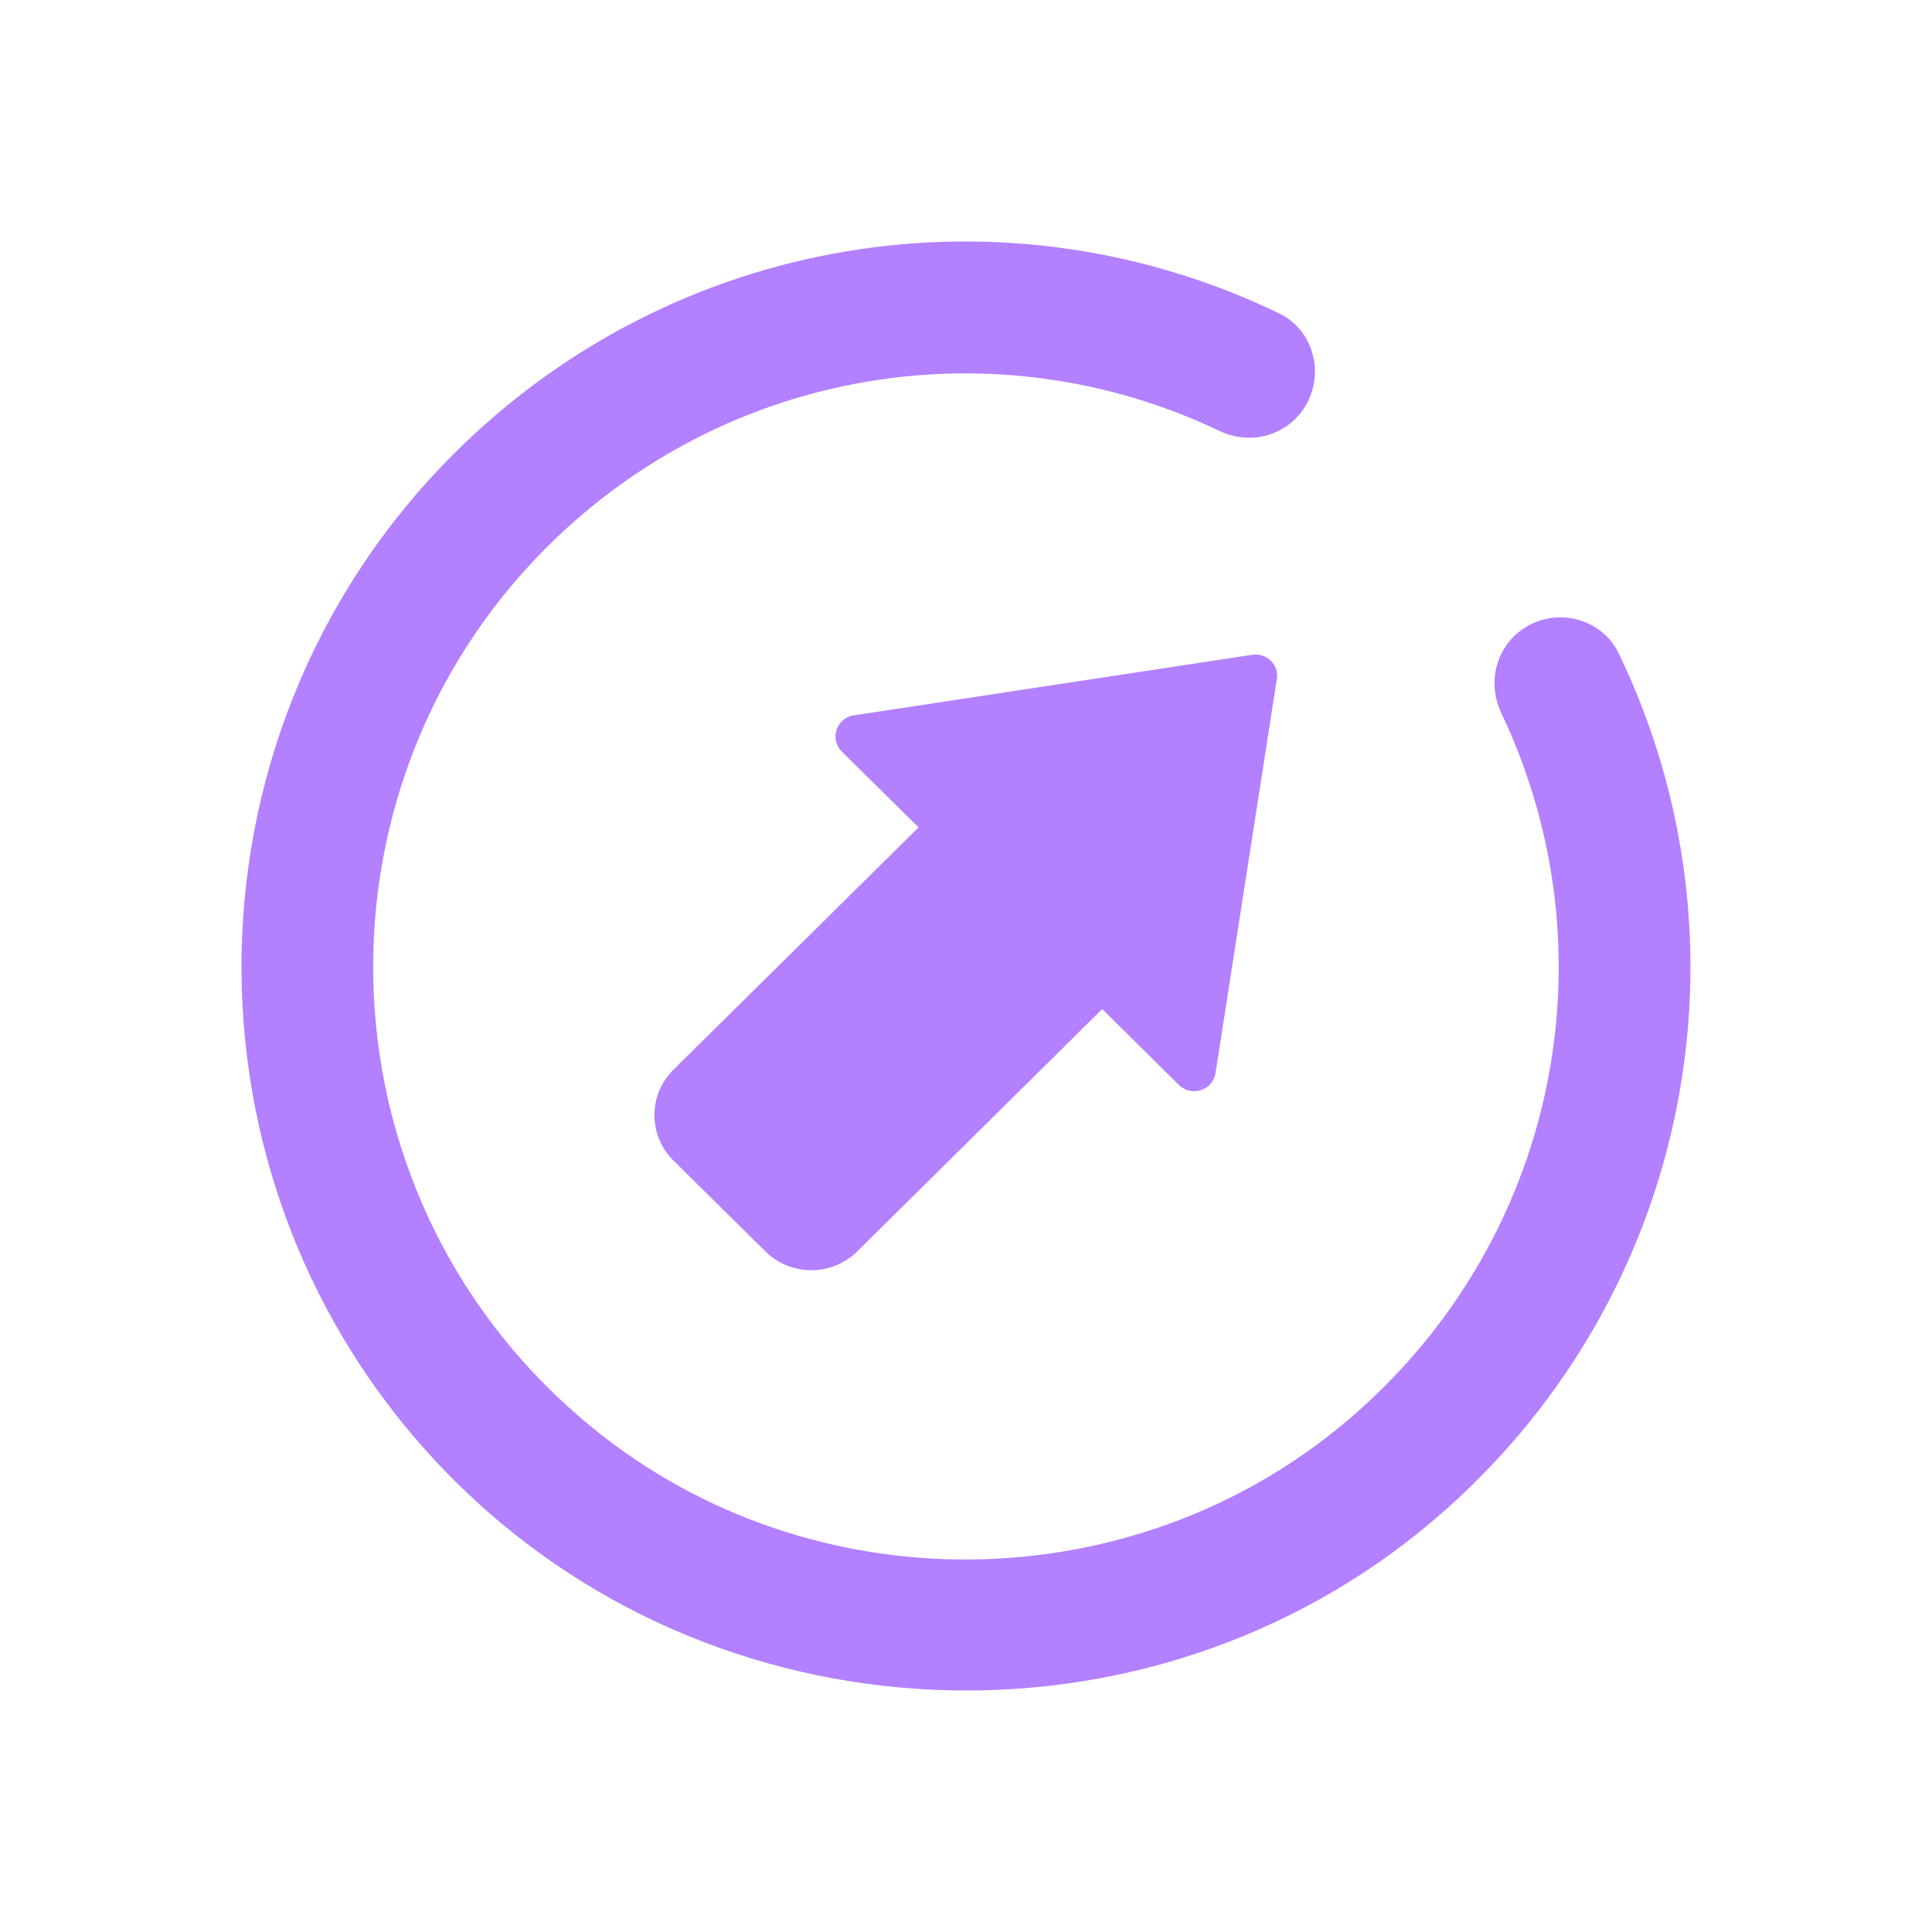 <?xml version="1.0" encoding="UTF-8" standalone="no"?>
<svg
   viewBox="0 0 24 24"
   width="24"
   height="24"
   version="1.1"
   id="svg1"
   sodipodi:docname="system-log-out.svg"
   inkscape:version="1.3.2 (091e20ef0f, 2023-11-25)"
   xmlns:inkscape="http://www.inkscape.org/namespaces/inkscape"
   xmlns:sodipodi="http://sodipodi.sourceforge.net/DTD/sodipodi-0.dtd"
   xmlns="http://www.w3.org/2000/svg"
   xmlns:svg="http://www.w3.org/2000/svg">
  <sodipodi:namedview
     id="namedview1"
     pagecolor="#ffffff"
     bordercolor="#000000"
     borderopacity="0.25"
     inkscape:showpageshadow="2"
     inkscape:pageopacity="0.0"
     inkscape:pagecheckerboard="0"
     inkscape:deskcolor="#d1d1d1"
     inkscape:zoom="7.9895833"
     inkscape:cx="11.38983"
     inkscape:cy="10.576271"
     inkscape:window-width="1920"
     inkscape:window-height="994"
     inkscape:window-x="0"
     inkscape:window-y="0"
     inkscape:window-maximized="1"
     inkscape:current-layer="svg1" />
  <defs
     id="defs3051">
    <style
       type="text/css"
       id="current-color-scheme">.ColorScheme-Text { color: #fcfcfc; } </style>
  </defs>
  <path
     style="fill:none;stroke-width:1.091"
     d="M 0,0 V 24 H 24 V 0 Z"
     id="path29" />
  <path
     d="m 15.865,8.397 c -1.27e-4,0.014 -0.001,0.027 -0.004,0.041 l -0.761,4.891 c -0.033,0.217 -0.302,0.303 -0.457,0.147 l -0.951,-0.941 -3.043,3.01 c -0.315,0.312 -0.826,0.312 -1.141,0 L 8.366,14.417 c -0.315,-0.312 -0.315,-0.817 0,-1.129 L 11.411,10.278 10.459,9.338 C 10.302,9.184 10.389,8.918 10.609,8.886 l 4.947,-0.752 c 0.163,-0.025 0.31,0.1 0.31,0.263 z M 15.273,8.715 Z"
     id="path8-2"
     style="fill:#b380ff;fill-opacity:1;stroke-width:0.268"
     sodipodi:nodetypes="ccccccccccccccccccc" />
  <path
     d="m 5.631,5.644 c -3.537,3.54 -3.508,9.317 0.087,12.82 3.349,3.263 8.745,3.396 12.24,0.291 3.062,-2.721 3.875,-7.056 2.152,-10.636 -0.207,-0.43 -0.748,-0.577 -1.155,-0.33 -0.365,0.222 -0.489,0.683 -0.305,1.069 1.42,2.985 0.691,6.603 -1.938,8.81 -2.667,2.239 -6.623,2.277 -9.33,0.086 C 3.93,14.961 3.732,9.86 6.788,6.802 9.016,4.573 12.361,4.023 15.151,5.354 c 0.384,0.183 0.842,0.057 1.062,-0.306 l 0.002,-0.002 C 16.461,4.639 16.316,4.098 15.888,3.892 12.471,2.243 8.363,2.91 5.631,5.644 Z"
     id="path1-0-9-9-6-1"
     style="fill:#b380ff;fill-opacity:1;stroke-width:0.327" />
</svg>
